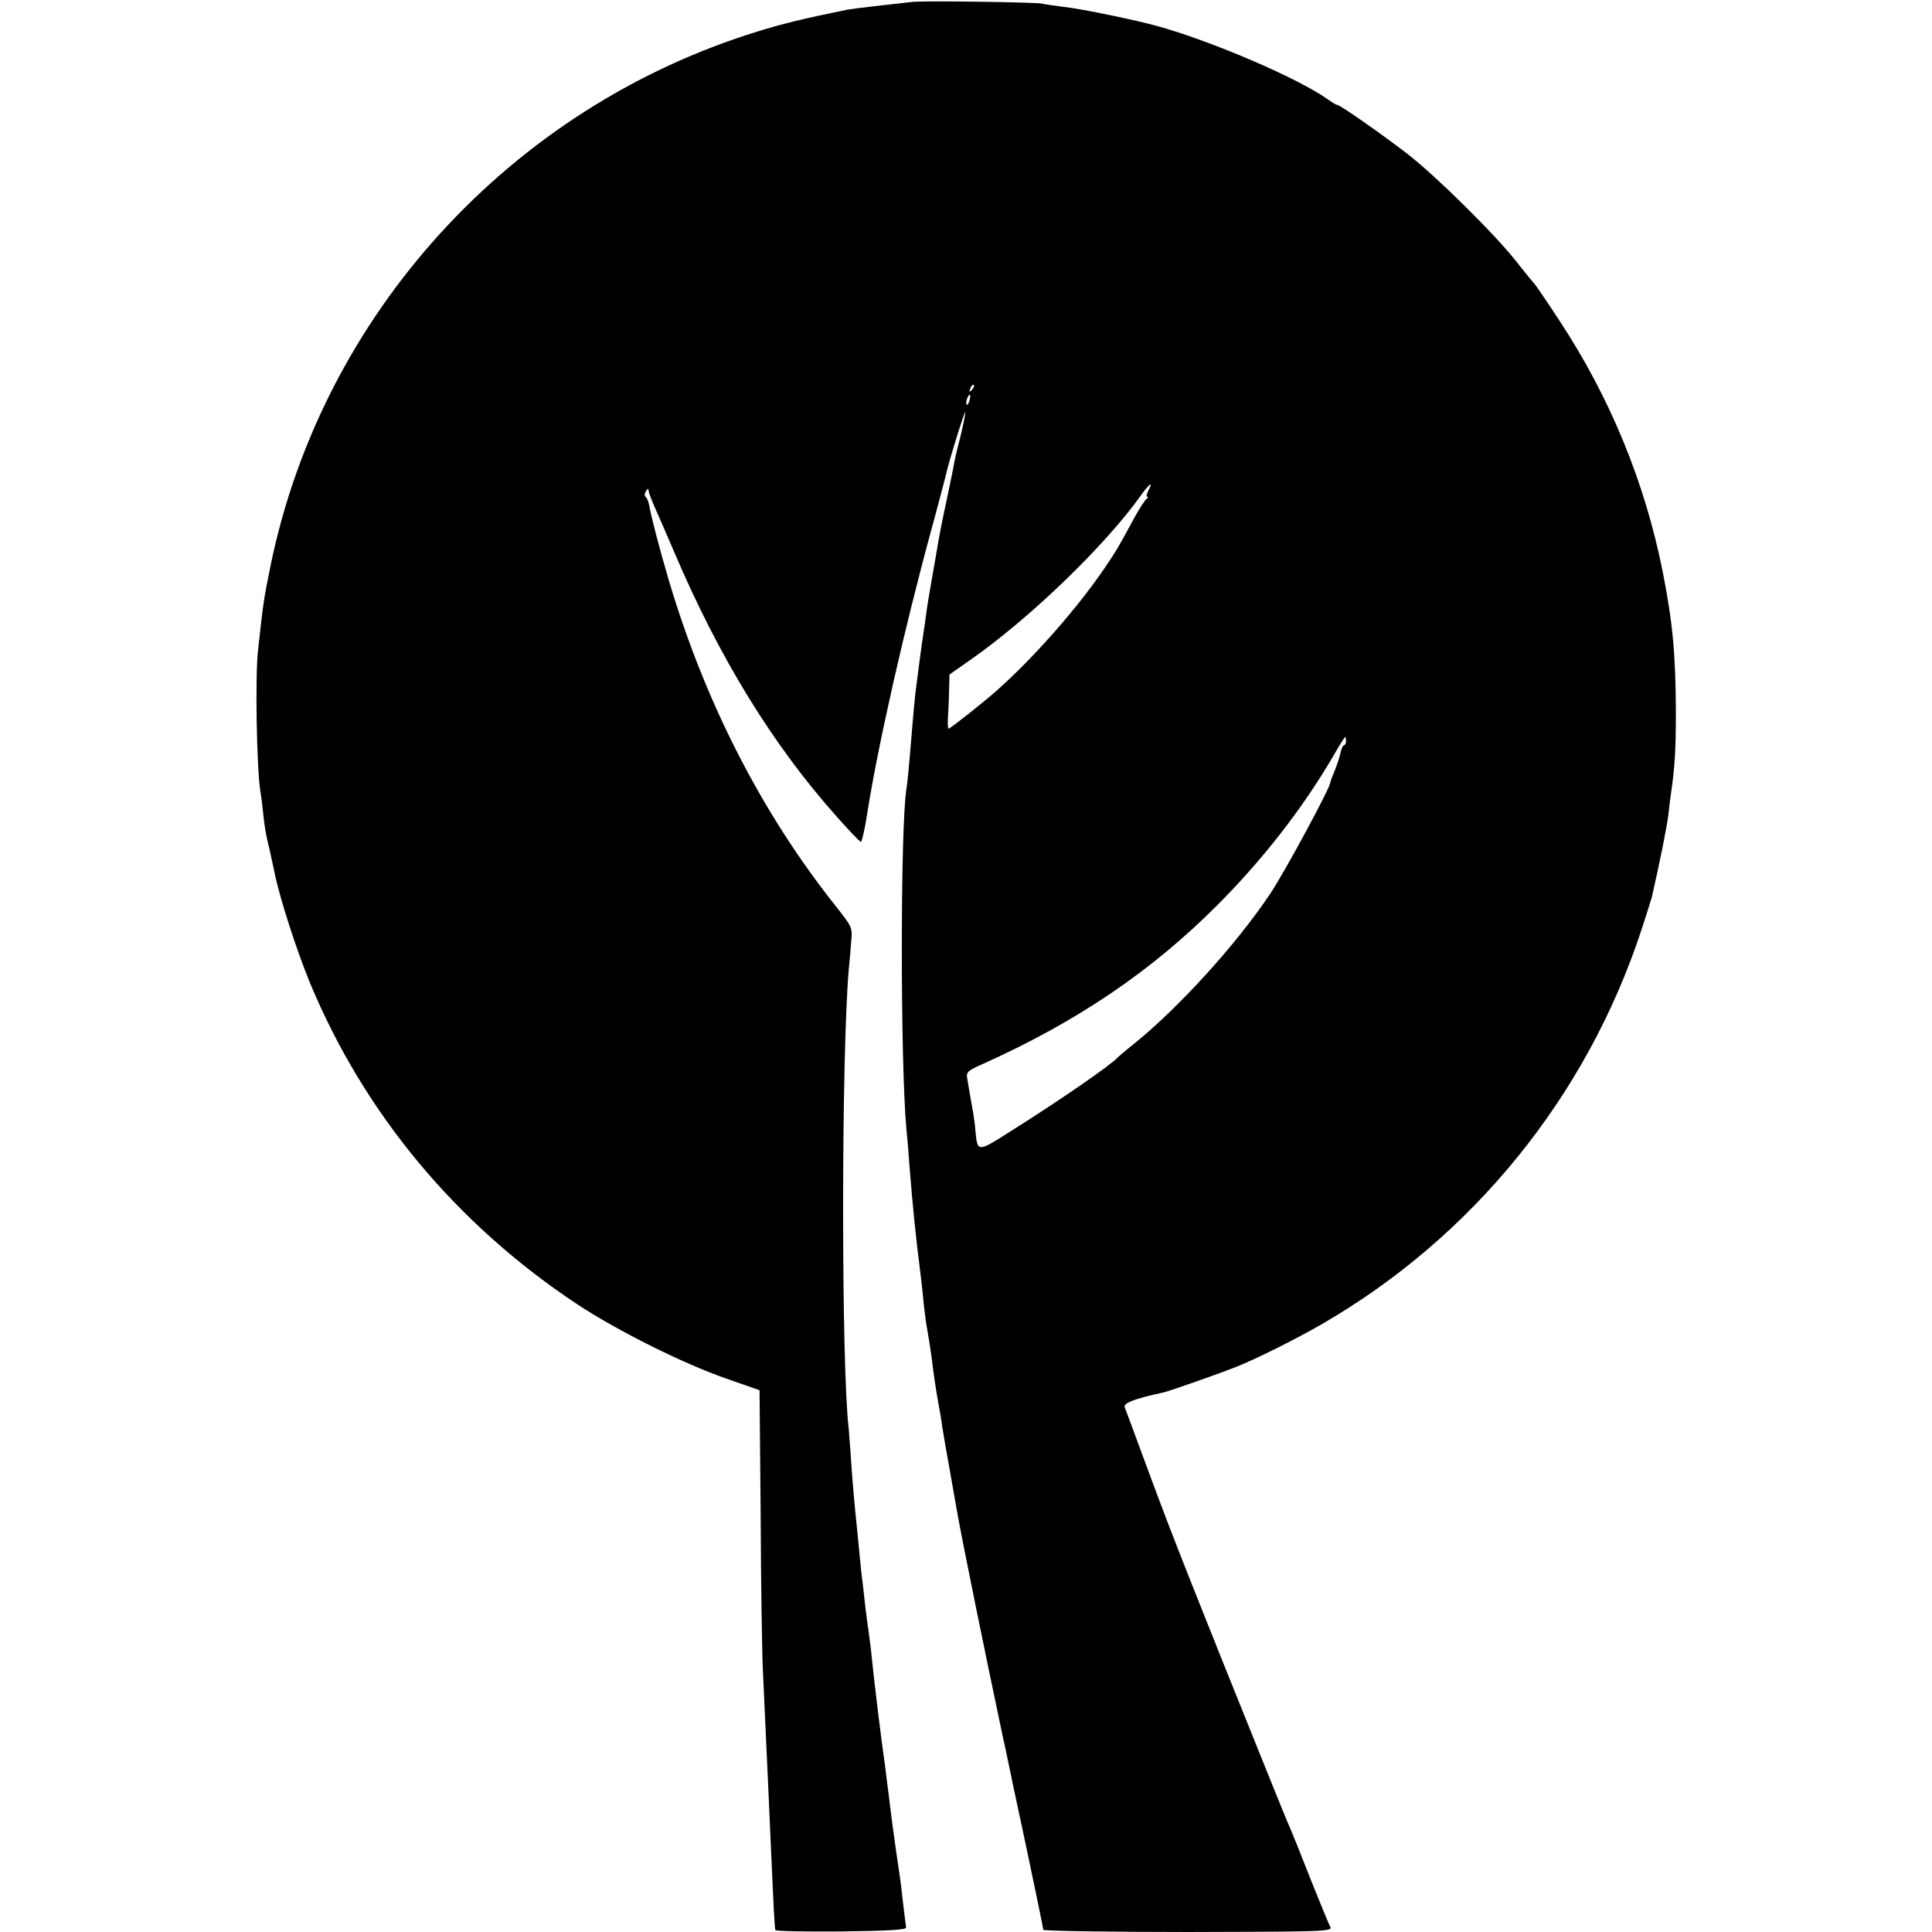 <svg version="1" xmlns="http://www.w3.org/2000/svg" width="933.333" height="933.333" viewBox="0 0 700 700"><path d="M330.5.7c-8.3.9-22.1 2.5-23.5 2.8-16.6 3.4-23.4 5.1-32.5 7.9C184.9 39 116.6 114 98 205.1c-2.4 11.8-2.6 13-4.5 30.4-1.1 9.4-.5 42.5.8 51 .4 2.2.9 6.5 1.2 9.5.3 3 1 7.1 1.5 9 .5 1.9 1.6 7 2.5 11.3 1.9 9.3 8 28.1 12.8 39.8 19.7 47.4 53 87.4 96.9 116.5 14.6 9.6 38 21.3 53.7 26.8l12.3 4.3.4 44.9c.1 24.7.5 50.1.8 56.4 1.6 34.6 2.4 52.2 3.2 70.5.6 13.9 1 21.9 1.3 23.8.1.4 10.8.6 23.9.5 16.9-.2 23.6-.6 23.5-1.4-.2-1.3-1.3-10.4-1.8-14.9-.2-1.7-.6-4.6-.9-6.5-.6-4-1.4-9.6-2.2-15.5-.3-2.2-.7-5.4-.9-7-.2-1.7-.6-5.3-1-8-.3-2.8-.8-6.4-1-8-1.1-7.3-4-30.9-5-41.3-.3-2.3-.7-5.5-.9-7-.3-1.5-.7-5.2-1.1-8.2-.3-3-.8-7.1-1-9-.3-1.9-.7-6-1-9-.3-3-.7-7.6-1-10.3-1-9.5-1.4-14.4-2.1-23.7-.3-5.2-.8-10.8-.9-12.4-2.7-22.3-2.7-134.2 0-166.1.3-2.8.7-7.4.9-10.3.5-5.1.4-5.3-5.6-12.9-26.8-33.7-47.3-73.8-60.4-117.8-3.3-11.1-6.4-23-7.1-27-.3-1.7-.9-3.2-1.4-3.5-.4-.3-.4-1.2.1-2 .6-1 1-1.1 1-.3 0 .7 1.1 3.6 2.4 6.5 1.3 2.9 4.5 10.2 7 16.1 16.2 38 35.6 69.6 58.6 95.4 4.5 5.1 8.5 9.3 8.9 9.3.4 0 1.5-4.8 2.4-10.8 3.7-23.5 13.2-65.9 23.4-103.2 2.5-9.1 4.6-17.4 4.9-18.4.7-3.9 6.8-23.5 7.1-23.2.2.2-.6 4.1-1.7 8.7-1.2 4.6-2.4 9.7-2.6 11.4-.3 1.6-1.6 7.9-2.9 14-1.3 6-2.6 12.8-2.9 15-.4 2.2-1.3 7.6-2.1 12s-1.7 10-2 12.5c-.3 2.5-.8 5.6-1 7-.2 1.4-.7 4.5-1 7-.3 2.5-1 7.6-1.5 11.5-.5 3.8-1.1 10.1-1.4 14-1.2 14.7-1.8 21.1-2.2 23.5-2.2 13.6-2.2 99 0 123 .2 1.9.7 7.3 1 12 1.5 18.5 2.2 25.2 4.1 40.5.2 1.6.7 5.7 1 9 .3 3.3.8 7.1 1 8.5.9 5.1 1.6 9.6 2 12.5.7 6 1.6 12.1 2.5 17 .5 2.7 1.2 6.6 1.4 8.5.8 4.8 1.4 8.5 2.6 15 .5 3 1.9 10.7 3 17 2.4 13.1 10.2 51.3 16.6 81.5.3 1.1.9 4 1.4 6.5.5 2.5 3.6 17.3 7 33 3.3 15.6 6 28.8 6 29.2 0 .4 23.6.8 52.5.8 49.2-.1 52.4-.2 51.5-1.8-.5-.9-3.7-8.7-7.1-17.2-3.3-8.5-6.7-16.9-7.4-18.5-.8-1.7-3.9-9.3-7-17-28-69.4-35.8-89.2-43.5-110-4.9-13.2-9.1-24.7-9.5-25.6-.6-1.5 3.4-3.1 14.1-5.4 1.9-.4 20.7-7 26.4-9.3 6.9-2.7 21.5-10 30.7-15.3 54.9-31.7 96.1-82.5 116-142.9 1.9-5.8 3.6-11.2 3.8-12 2.9-12.7 5.5-25.6 6-30 .3-3 .8-6.6 1-8 1.3-9 1.7-15.3 1.7-29-.1-20.9-1.1-32.2-4.7-50.5-6.5-32.8-19.2-63.6-37.6-91.5-4.5-6.9-8.5-12.7-8.8-13-.3-.3-3.3-3.9-6.5-8-8-10.2-29.2-31.1-39.6-39.2-9.6-7.4-24.5-17.8-25.5-17.8-.4 0-1.9-.9-3.4-2-10.7-7.6-41.1-20.7-61.2-26.4-8.2-2.3-27.5-6.3-34.4-7.1-3.2-.4-6.8-.9-8-1.2-2.4-.5-42.7-1.1-47-.6zm21.6 140.6c-1 .9-1.1.8-.5-.6.3-1 .9-1.5 1.2-1.2.3.3 0 1.1-.7 1.8zm-.8 3.7c-.3 1.2-.8 1.9-1.1 1.6-.5-.6.5-3.6 1.2-3.6.2 0 .2.9-.1 2zm64.7 32.9c-.6 1.2-.7 2.1-.3 2.1.4 0 .3.4-.3.8s-2.8 3.8-4.9 7.7c-5.7 10.5-5.7 10.5-10.4 17.5-9.8 14.4-25.8 32.6-39.3 44.5-4.9 4.3-16.5 13.5-17.1 13.5-.3 0-.4-2.1-.2-4.8.2-2.6.3-7 .4-9.8l.1-5 7.7-5.4c21.6-15.1 49-41.6 61.8-59.7 3.1-4.3 4.5-5.1 2.5-1.4zm71.7 90.6c0 .8-.4 1.5-.7 1.5-.4 0-1 1.2-1.3 2.7-.3 1.6-1.3 4.5-2.1 6.5-.9 2.1-1.6 4-1.6 4.3.1 1.7-16.6 32.6-21.9 40.5-12.4 18.5-33.4 41.5-49.6 54.5-2.8 2.2-5.2 4.3-5.5 4.6-2.5 2.8-20.6 15.3-38.7 26.7-12.3 7.8-12.1 7.8-12.9-.2-.1-1.7-.5-4.6-.8-6.4-.3-1.7-.8-4.6-1.1-6.2-.3-1.7-.7-4.3-1-5.9-.5-2.7-.1-3.1 5.8-5.7 33.8-15.2 60.9-33.5 84.7-57.4 16.4-16.4 30.9-35 41.9-53.8 2.3-4 4.3-7.2 4.5-7.2.1 0 .3.7.3 1.5z"/></svg>